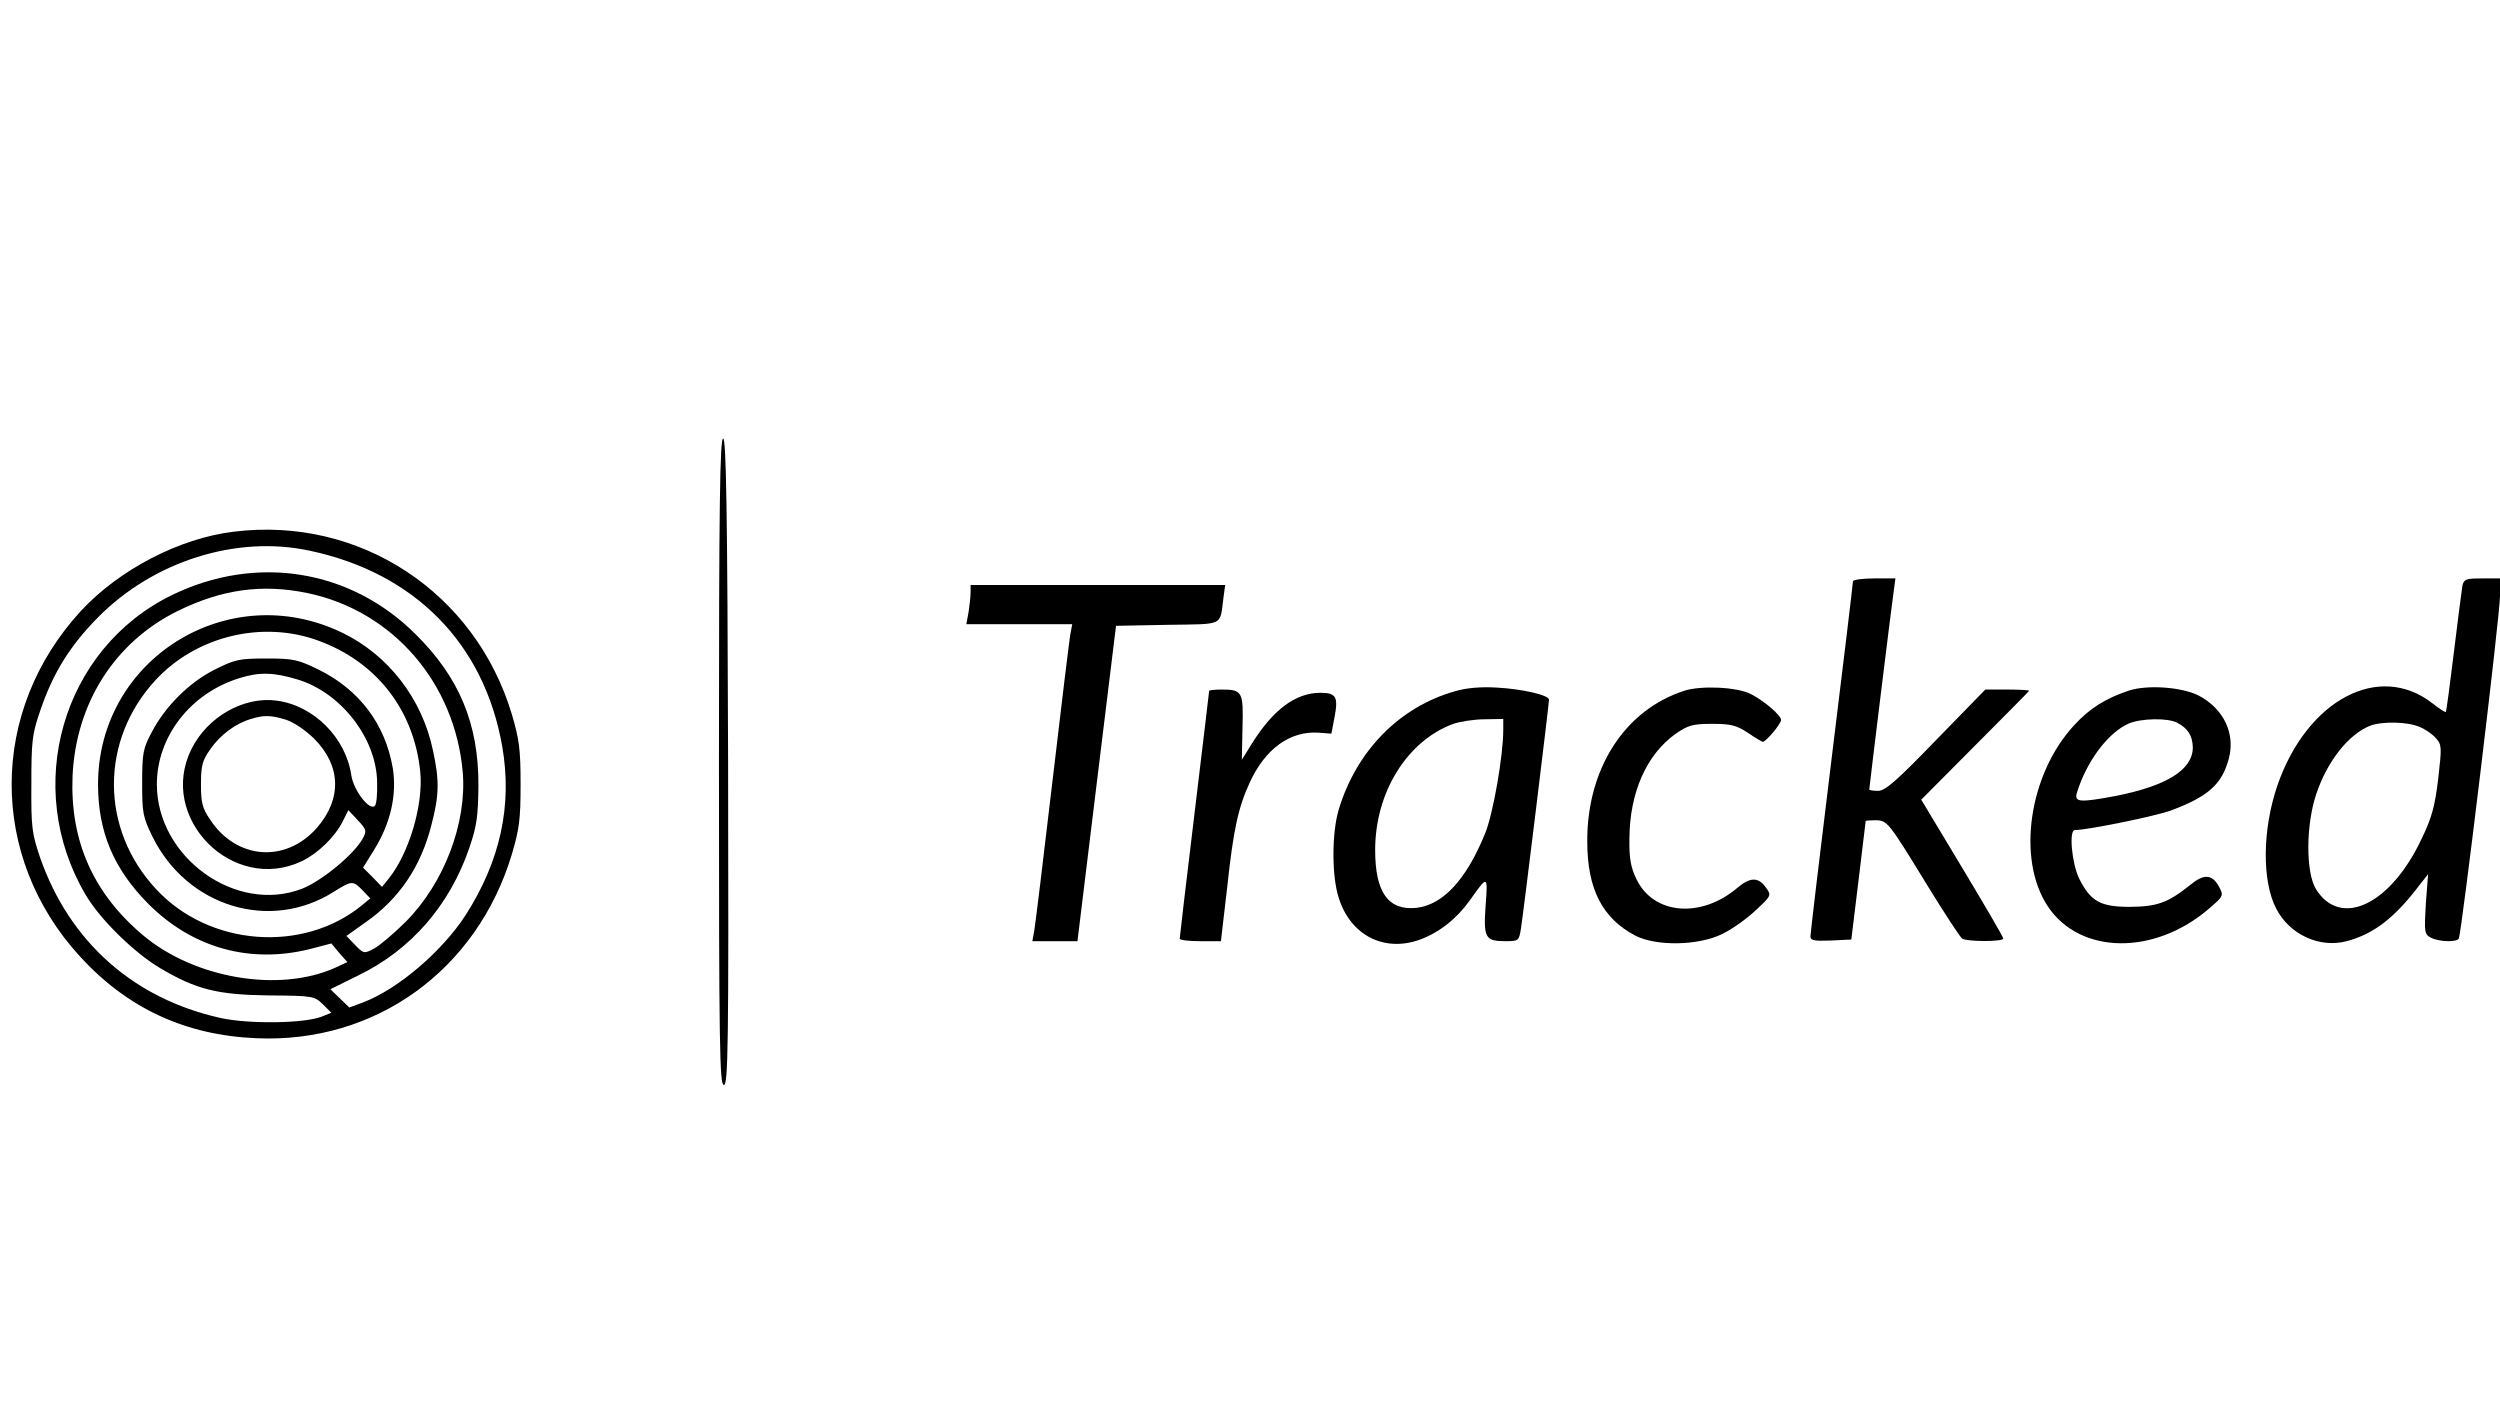 <?xml version="1.0" standalone="no"?>
<!DOCTYPE svg PUBLIC "-//W3C//DTD SVG 20010904//EN"
 "http://www.w3.org/TR/2001/REC-SVG-20010904/DTD/svg10.dtd">
<svg version="1.0" xmlns="http://www.w3.org/2000/svg"
 width="765pt" height="430pt" viewBox="0 0 765 430"
 preserveAspectRatio="xMidYMid meet">

<g transform="translate(0,430) scale(0.1,-0.1)"
fill="#000000" stroke="none">
<path d="M2200 1971 c0 -876 2 -991 15 -991 13 0 15 114 13 987 -2 778 -6 987
-15 991 -10 3 -13 -199 -13 -987z"/>
<path d="M715 2673 c-166 -20 -350 -116 -467 -242 -282 -306 -283 -752 -4
-1057 145 -159 323 -242 541 -251 364 -16 674 208 781 562 23 78 27 107 27
215 0 106 -4 138 -27 215 -112 373 -466 606 -851 558z m232 -58 c322 -68 535
-284 590 -600 31 -180 -6 -349 -112 -515 -72 -111 -206 -226 -313 -267 l-43
-16 -29 28 -29 28 87 43 c160 78 278 214 338 389 23 67 27 97 28 190 1 189
-58 332 -193 465 -200 199 -488 244 -745 119 -336 -164 -458 -588 -264 -917
44 -75 149 -178 229 -225 110 -65 174 -81 332 -83 135 -1 139 -2 165 -27 l26
-26 -30 -12 c-54 -21 -223 -23 -309 -4 -266 59 -462 233 -552 490 -25 74 -28
92 -27 225 0 130 2 153 27 225 38 113 90 198 177 286 170 172 424 252 647 204z
m-5 -130 c260 -55 450 -274 474 -548 13 -155 -57 -340 -175 -458 -36 -36 -80
-73 -97 -82 -30 -16 -32 -15 -58 12 l-26 27 59 42 c102 71 169 170 201 297 24
92 25 136 5 228 -33 159 -137 293 -278 361 -348 168 -747 -80 -747 -464 0
-146 48 -259 154 -366 135 -135 311 -184 495 -138 l65 17 24 -29 25 -28 -39
-18 c-171 -76 -428 -32 -585 99 -154 129 -225 290 -217 488 10 223 129 410
321 505 136 67 259 84 399 55z m34 -146 c178 -66 291 -213 310 -401 10 -101
-35 -251 -97 -327 l-20 -25 -29 30 -29 29 34 55 c50 80 70 168 57 249 -23 135
-102 240 -227 302 -64 31 -77 34 -160 34 -84 0 -96 -3 -158 -34 -78 -39 -152
-113 -193 -192 -26 -49 -29 -63 -29 -154 0 -93 2 -105 32 -166 106 -214 360
-291 554 -168 56 35 59 35 89 4 l23 -24 -24 -20 c-181 -149 -470 -127 -632 49
-171 184 -171 455 -1 639 125 135 328 184 500 120z m-63 -119 c132 -41 240
-181 241 -315 1 -35 -2 -67 -7 -71 -16 -16 -65 47 -72 94 -17 115 -115 213
-228 228 -100 14 -212 -49 -261 -148 -105 -210 126 -444 338 -343 48 23 100
73 124 120 l18 36 29 -31 c26 -28 28 -32 15 -56 -27 -49 -127 -131 -187 -154
-202 -77 -443 97 -443 320 0 146 103 279 253 325 60 19 106 18 180 -5z m-39
-122 c25 -8 59 -31 87 -58 83 -83 86 -185 8 -274 -96 -108 -246 -96 -326 26
-24 35 -28 52 -28 108 0 57 4 73 29 108 30 43 76 78 124 92 39 12 60 12 106
-2z"/>
<path d="M5670 2521 c0 -6 -29 -249 -65 -540 -36 -292 -65 -538 -65 -546 0
-13 11 -15 62 -13 l63 3 22 180 c12 99 22 181 22 183 1 1 14 2 29 2 37 0 40
-4 157 -195 54 -88 103 -163 109 -167 15 -10 126 -10 126 0 0 5 -57 102 -126
217 l-125 208 163 164 c90 90 165 166 167 169 2 2 -27 4 -65 4 l-69 0 -151
-155 c-120 -124 -155 -155 -177 -155 -15 0 -27 2 -27 4 0 6 69 570 75 609 l5
37 -65 0 c-36 0 -65 -4 -65 -9z"/>
<path d="M7535 2508 c-2 -13 -14 -104 -26 -203 -12 -99 -23 -182 -25 -184 -1
-1 -20 10 -41 27 -163 127 -383 11 -474 -251 -46 -134 -48 -292 -4 -377 41
-80 133 -122 216 -100 83 22 148 72 226 176 l23 29 -7 -91 c-5 -86 -4 -93 15
-103 24 -13 79 -15 86 -3 8 14 126 990 126 1048 l0 54 -55 0 c-49 0 -55 -2
-60 -22z m-132 -432 c18 -7 41 -23 51 -35 18 -20 18 -27 7 -123 -10 -84 -19
-119 -51 -185 -95 -202 -248 -274 -323 -154 -32 52 -31 198 1 292 34 101 99
182 164 208 35 14 114 13 151 -3z"/>
<path d="M2970 2488 c0 -13 -3 -40 -6 -60 l-7 -38 162 0 162 0 -6 -32 c-3 -18
-28 -222 -55 -453 -27 -231 -52 -435 -55 -452 l-6 -33 69 0 69 0 59 483 59
482 157 3 c177 3 160 -6 172 85 l5 37 -390 0 -389 0 0 -22z"/>
<path d="M4453 2185 c-171 -48 -303 -183 -357 -364 -21 -72 -21 -204 1 -270
36 -113 138 -165 246 -127 59 21 114 64 154 120 56 79 56 79 49 -15 -7 -99 -1
-109 60 -109 41 0 42 1 48 38 7 42 86 689 86 701 0 14 -83 33 -160 37 -47 3
-94 -1 -127 -11z m147 -118 c0 -80 -31 -256 -55 -316 -58 -143 -129 -219 -210
-229 -87 -9 -127 47 -127 177 0 177 98 334 239 386 21 7 64 14 96 14 l57 1 0
-33z"/>
<path d="M5153 2186 c-182 -59 -297 -239 -296 -461 0 -145 46 -235 147 -288
64 -33 193 -31 266 5 31 15 77 48 103 73 48 45 48 45 30 70 -23 32 -48 31 -87
-2 -111 -94 -256 -82 -308 26 -18 37 -23 63 -22 126 1 141 53 257 142 320 38
26 52 30 111 30 57 0 74 -4 109 -27 23 -16 44 -28 46 -28 10 0 56 55 56 67 0
14 -51 58 -92 79 -42 22 -154 27 -205 10z"/>
<path d="M6515 2187 c-72 -24 -120 -54 -167 -105 -139 -149 -178 -410 -82
-555 98 -148 326 -152 494 -7 44 38 45 39 30 67 -21 38 -46 40 -88 5 -69 -55
-101 -66 -184 -67 -90 0 -120 16 -155 85 -23 45 -33 150 -14 150 38 0 250 43
297 61 111 42 153 79 174 157 21 78 -16 154 -93 194 -52 26 -156 33 -212 15z
m148 -99 c32 -17 46 -39 47 -75 0 -68 -79 -118 -238 -149 -107 -20 -125 -19
-117 9 29 96 95 185 159 213 38 16 120 18 149 2z"/>
<path d="M3700 2186 c0 -1 -20 -171 -45 -377 -25 -206 -45 -377 -45 -381 0 -5
28 -8 63 -8 l63 0 19 163 c19 178 34 246 69 322 47 103 123 159 211 153 l39
-3 9 47 c13 66 6 78 -43 78 -75 0 -144 -51 -209 -155 l-31 -50 2 98 c3 110 0
117 -64 117 -21 0 -38 -2 -38 -4z"/>
</g>
</svg>
